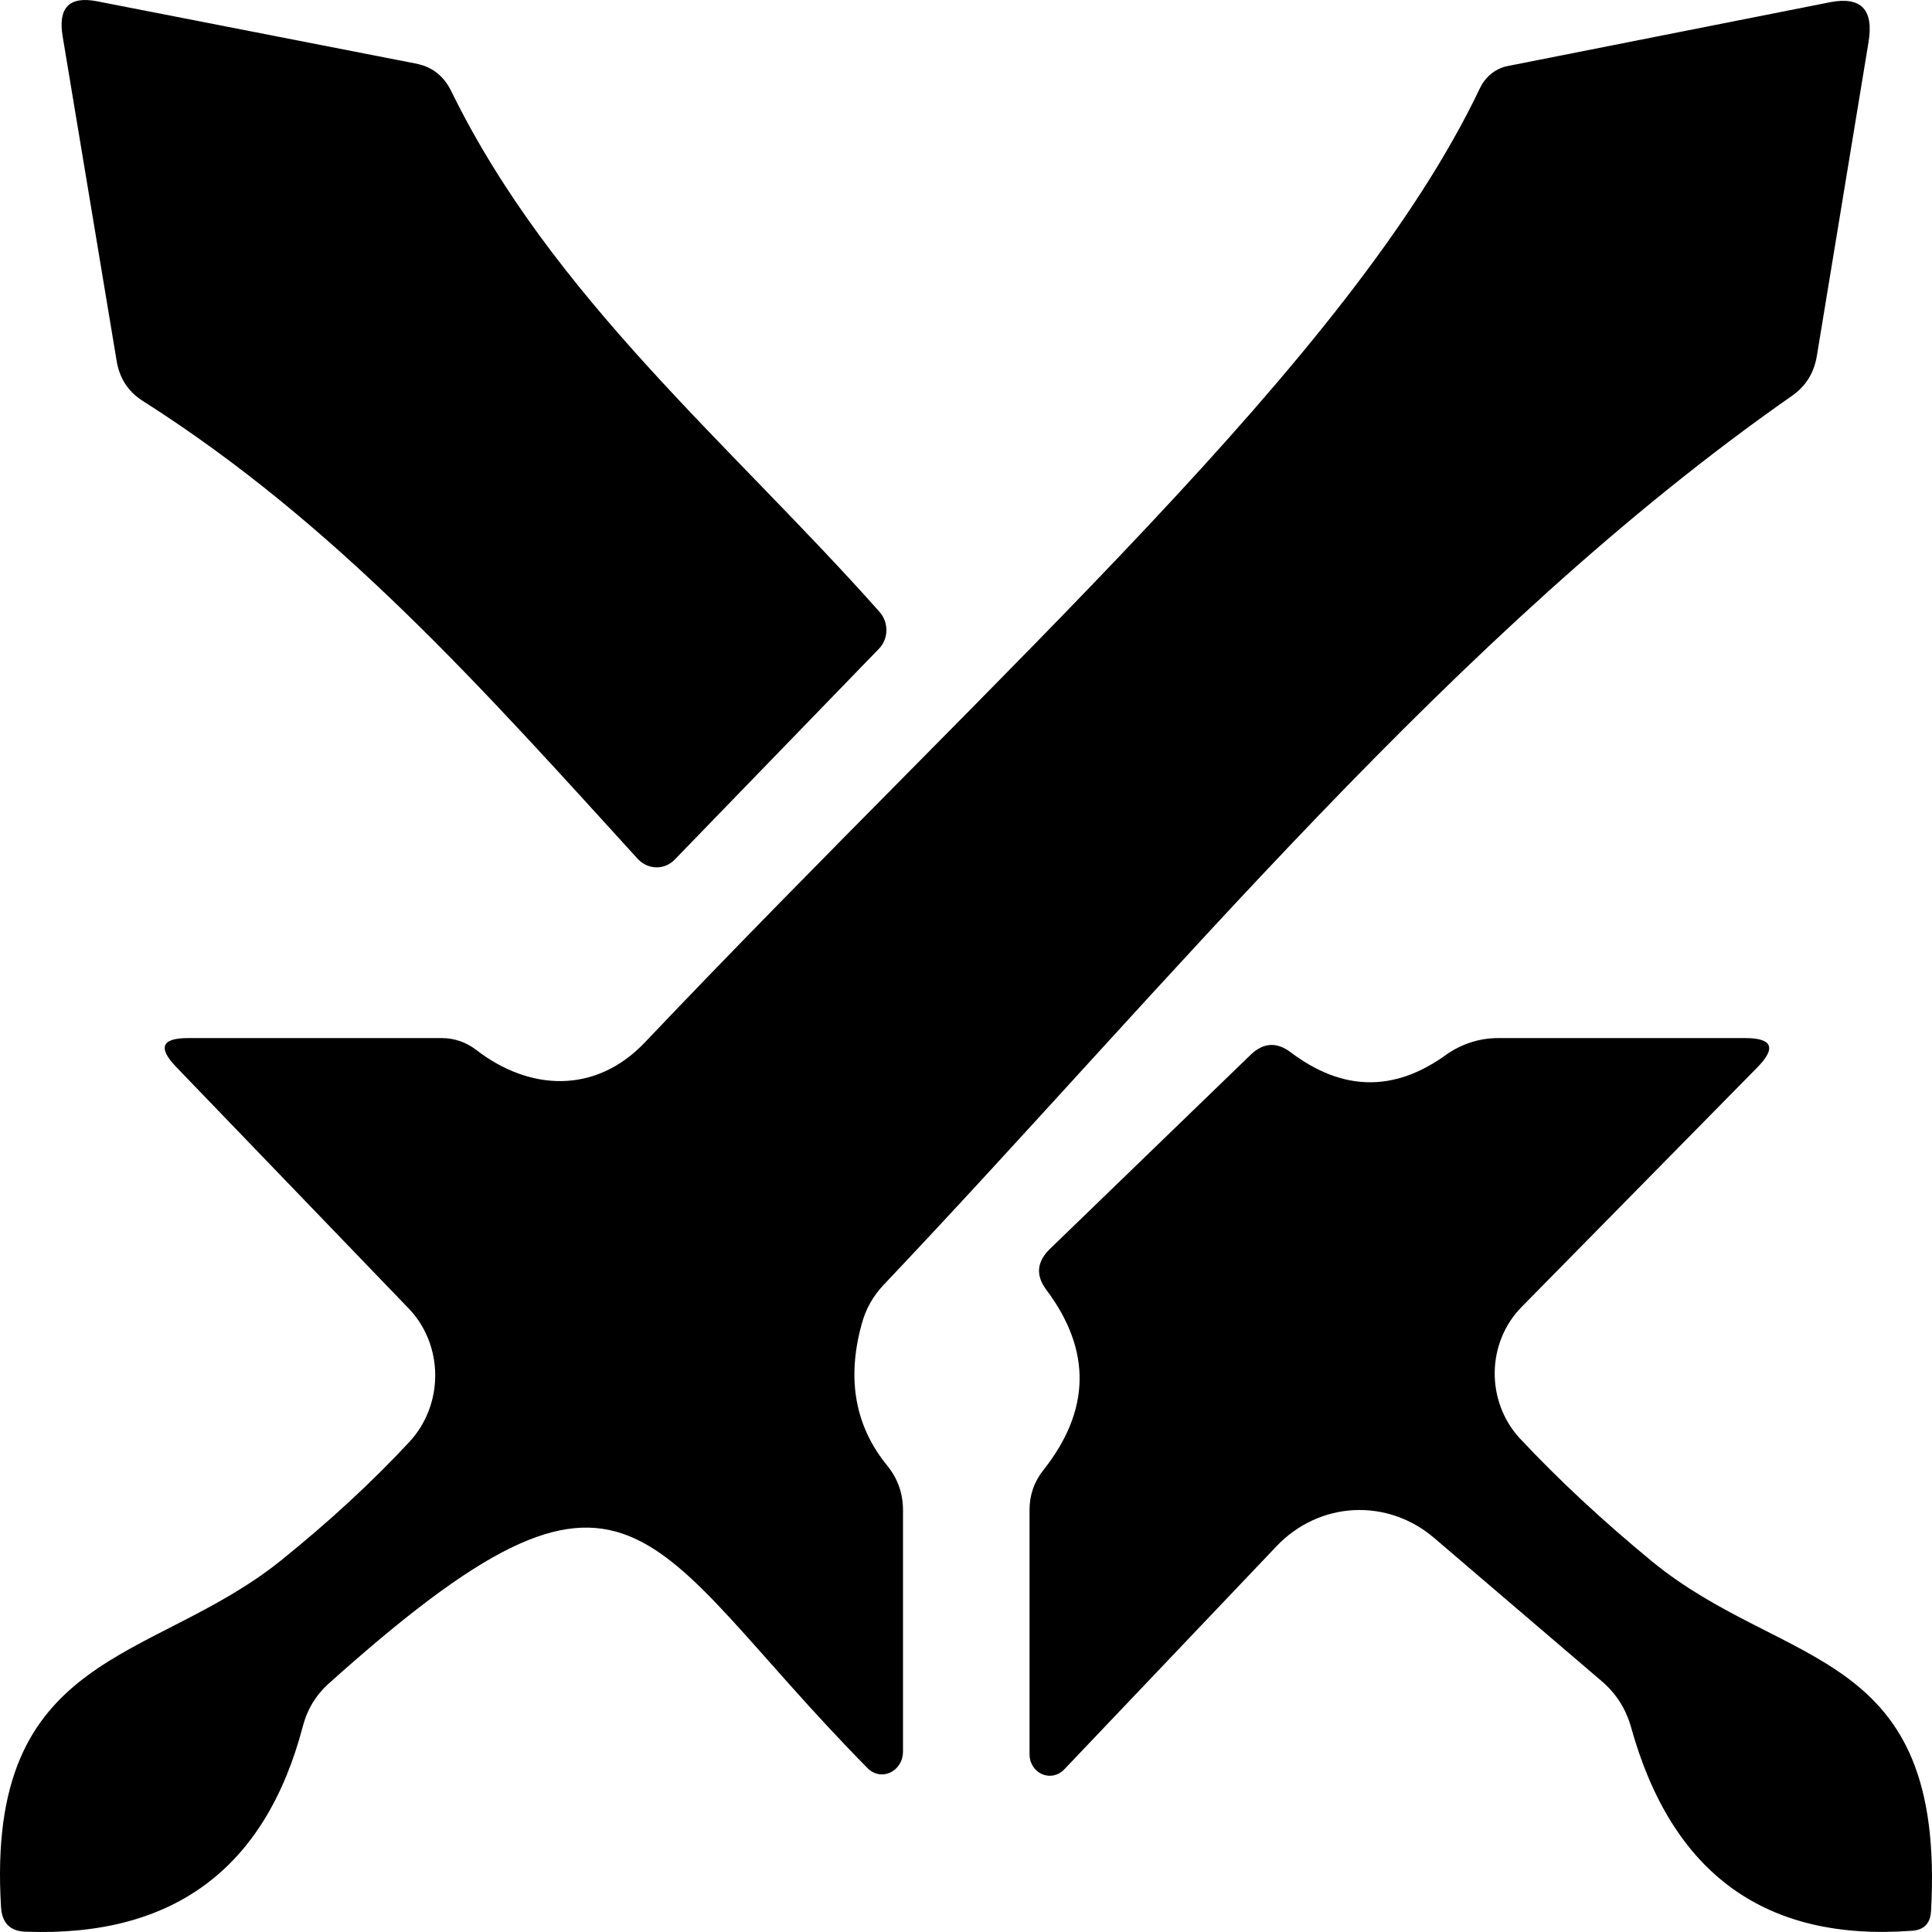<svg width="100" height="100" viewBox="0 0 100 100" fill="none" xmlns="http://www.w3.org/2000/svg">
<path d="M33.019 44.466C24.944 35.601 17.441 27.137 7.39 20.752C6.627 20.268 6.175 19.567 6.032 18.648L3.245 1.896C2.991 0.393 3.586 -0.216 5.031 0.068L21.562 3.298C22.372 3.465 22.967 3.932 23.348 4.7C28.589 15.418 37.854 23.031 45.524 31.67C45.757 31.932 45.884 32.278 45.88 32.634C45.875 32.989 45.739 33.326 45.5 33.573L34.925 44.491C34.8 44.621 34.652 44.724 34.489 44.793C34.326 44.862 34.151 44.897 33.974 44.894C33.797 44.892 33.621 44.853 33.458 44.779C33.294 44.706 33.145 44.599 33.019 44.466Z" fill="currentColor"/>
<path d="M44.905 91.519C33.138 79.599 32.971 72.813 16.965 87.186C16.33 87.771 15.901 88.489 15.678 89.34C13.741 96.736 8.946 100.283 1.292 99.983C0.514 99.949 0.101 99.523 0.053 98.706C-0.757 85.383 7.866 86.135 14.535 80.776C17.044 78.756 19.267 76.703 21.205 74.616C22.061 73.688 22.536 72.444 22.527 71.155C22.518 69.866 22.026 68.635 21.157 67.729L9.128 55.234C8.16 54.232 8.358 53.731 9.724 53.731H22.872C23.507 53.731 24.124 53.941 24.635 54.332C27.374 56.461 30.804 56.661 33.376 53.957C51.931 34.424 69.915 18.623 76.608 4.55C76.749 4.261 76.948 4.009 77.192 3.814C77.435 3.619 77.716 3.485 78.014 3.423L94.711 0.118C96.331 -0.2 96.998 0.493 96.712 2.196L94.044 18.398C93.901 19.299 93.464 20 92.734 20.501C75.274 32.697 60.53 50.901 45.739 66.502C45.183 67.087 44.802 67.771 44.595 68.556C43.817 71.394 44.262 73.831 45.929 75.868C46.469 76.535 46.739 77.303 46.739 78.172V90.692C46.736 90.918 46.671 91.138 46.551 91.326C46.432 91.515 46.264 91.662 46.069 91.75C45.873 91.838 45.658 91.863 45.452 91.822C45.245 91.781 45.054 91.675 44.905 91.519Z" fill="currentColor"/>
<path d="M85.517 80.826C92.4 86.46 100.713 85.183 99.951 98.906C99.919 99.54 99.602 99.883 98.999 99.933C91.392 100.517 86.533 97.003 84.421 89.39C84.151 88.439 83.643 87.646 82.897 87.011L74.226 79.599C73.055 78.598 71.574 78.087 70.069 78.165C68.564 78.244 67.143 78.907 66.08 80.025L55.076 91.594C54.929 91.747 54.743 91.851 54.54 91.893C54.338 91.935 54.128 91.913 53.937 91.83C53.746 91.747 53.583 91.607 53.468 91.427C53.352 91.247 53.29 91.035 53.289 90.818V78.147C53.289 77.379 53.528 76.694 54.004 76.093C56.449 73.005 56.505 69.9 54.171 66.778C53.599 66.027 53.654 65.317 54.337 64.65L64.746 54.583C65.397 53.965 66.08 53.923 66.795 54.458C69.463 56.478 72.13 56.536 74.798 54.633C75.605 54.045 76.561 53.731 77.537 53.731H90.328C91.757 53.731 91.956 54.249 90.924 55.284L78.752 67.654C78.322 68.091 77.978 68.613 77.74 69.19C77.502 69.767 77.375 70.389 77.366 71.019C77.357 71.65 77.467 72.276 77.688 72.863C77.91 73.45 78.239 73.986 78.657 74.441C80.674 76.594 82.96 78.723 85.517 80.826Z" fill="currentColor"/>
</svg>
